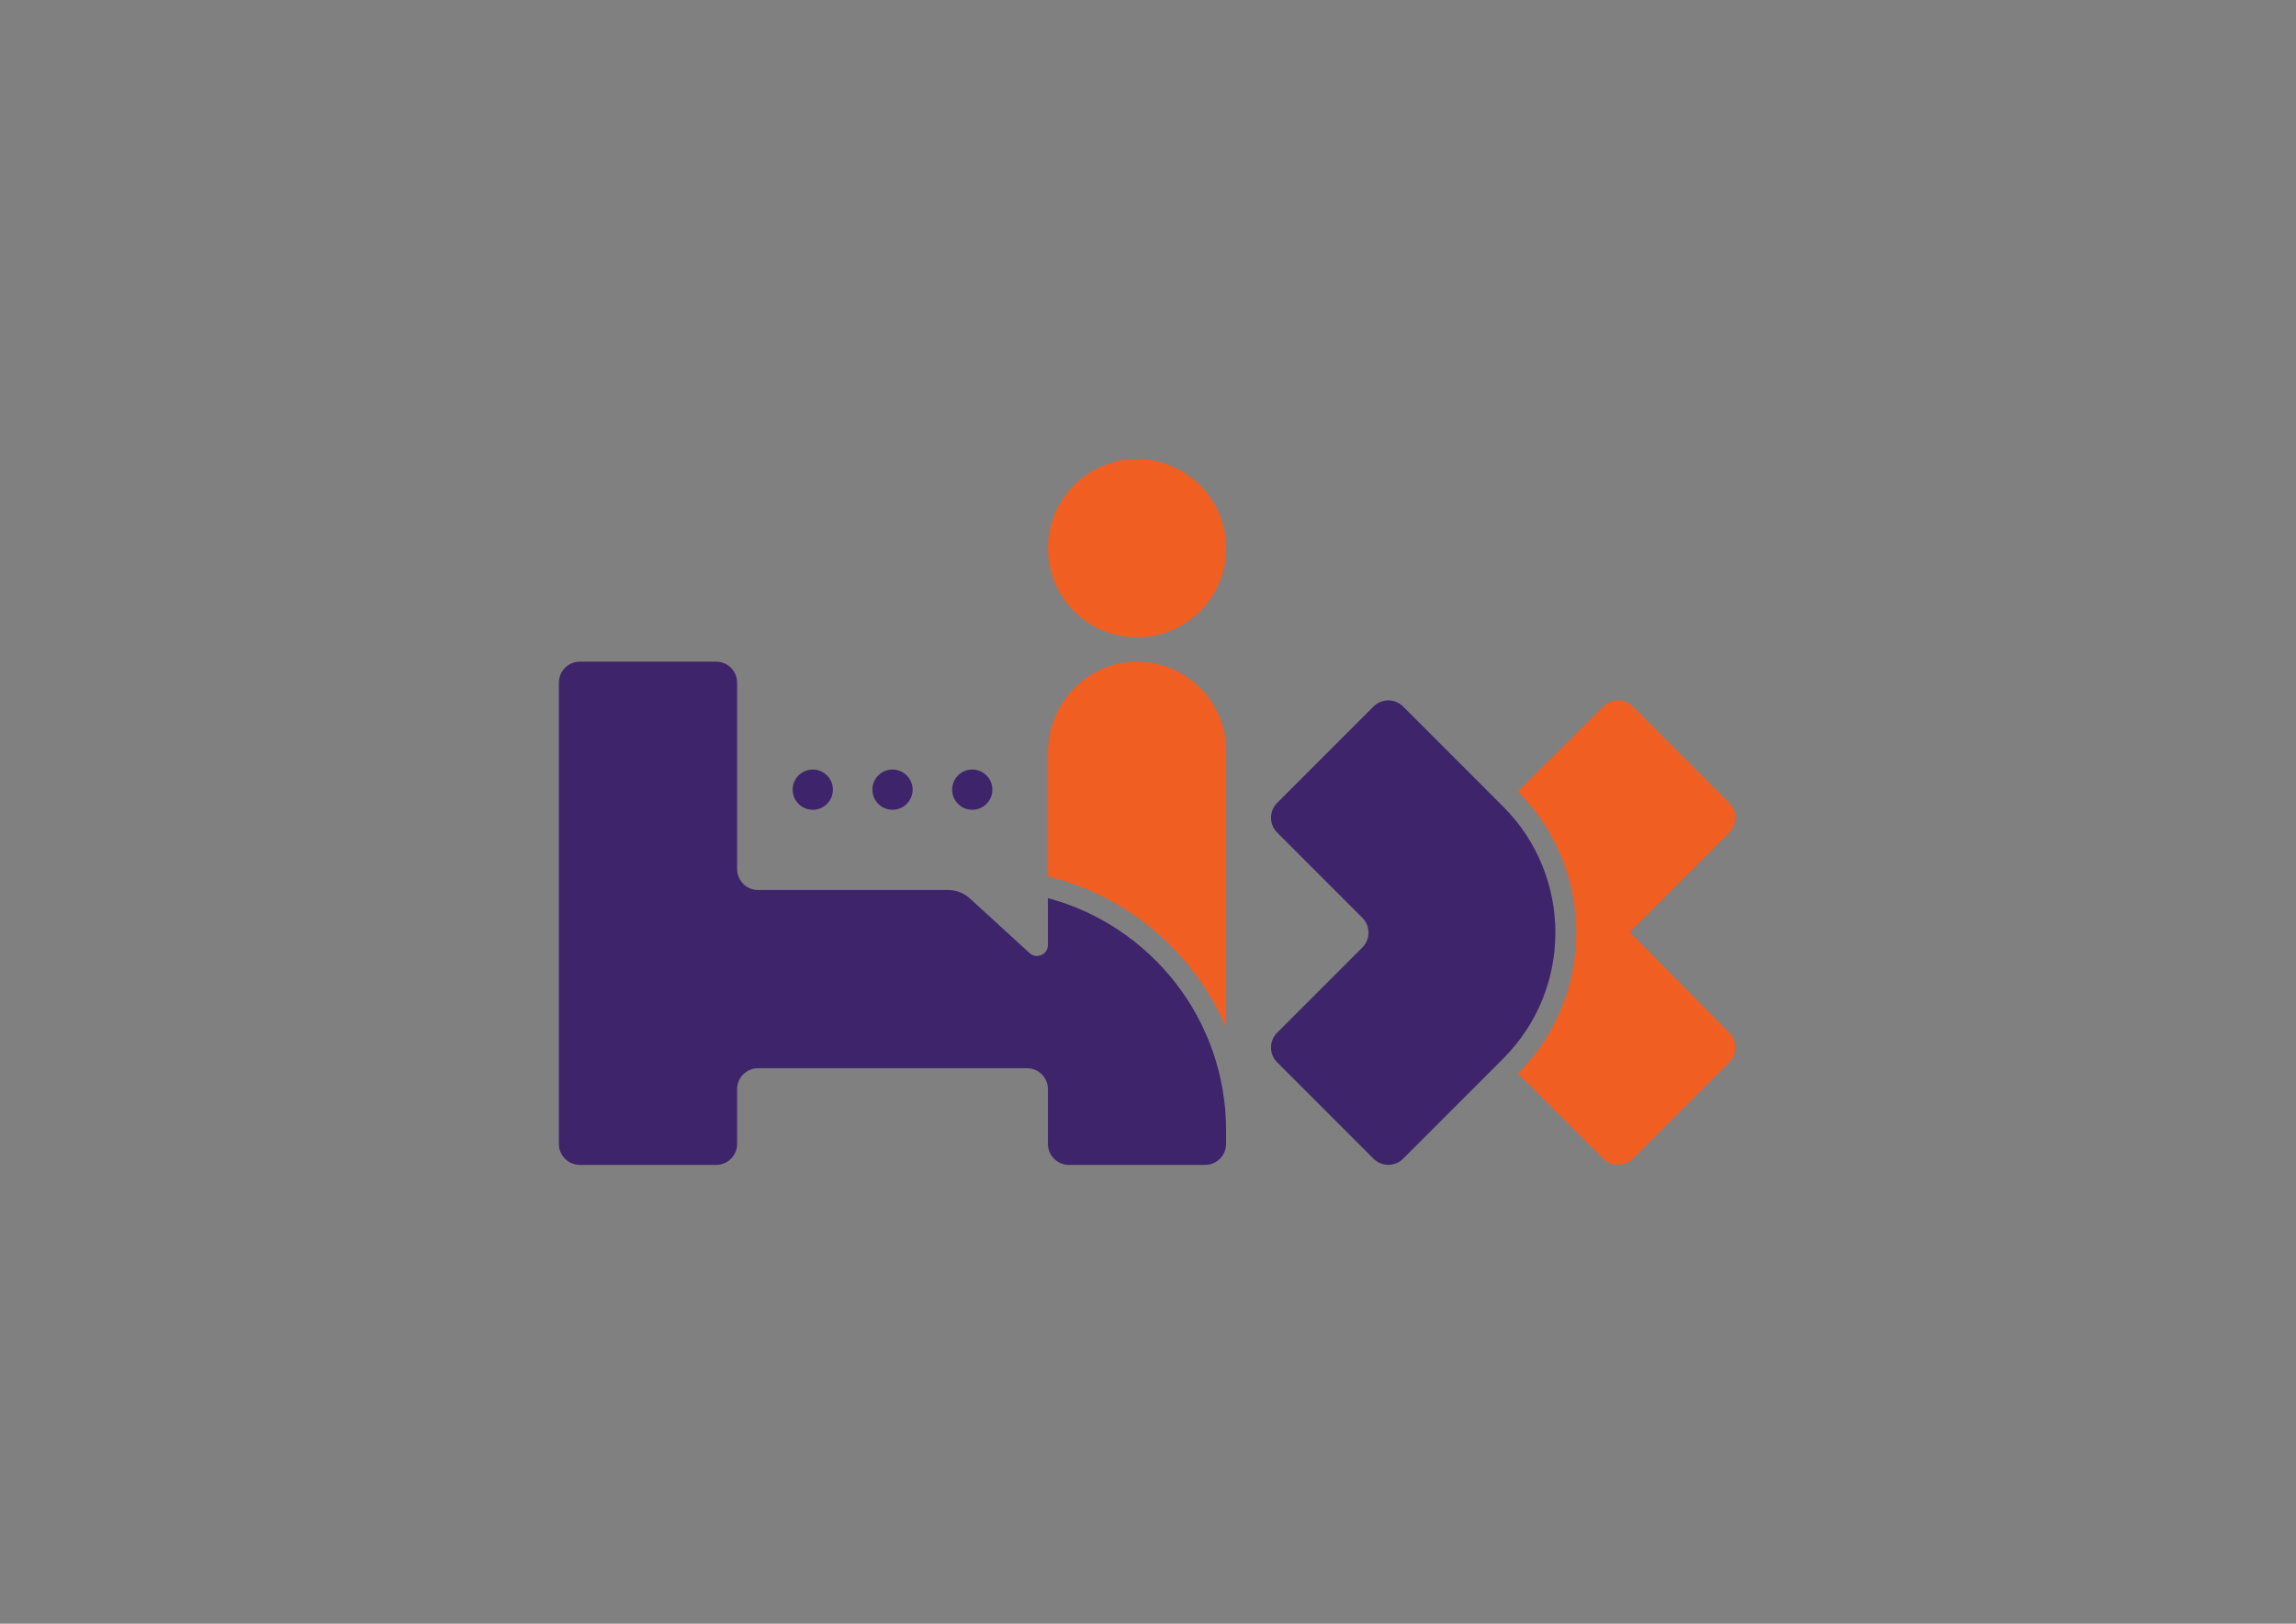 <?xml version="1.0" encoding="utf-8"?>
<!-- Generator: Adobe Illustrator 26.5.0, SVG Export Plug-In . SVG Version: 6.00 Build 0)  -->
<svg version="1.1" id="Layer_1" xmlns="http://www.w3.org/2000/svg" xmlns:xlink="http://www.w3.org/1999/xlink" x="0px" y="0px"
	 viewBox="0 0 841.89 595.28" style="enable-background:new 0 0 841.89 595.28;" xml:space="preserve">
<rect x="0" y="0" width="841.89" height="595.28" fill="#808080" stroke="none"/>
<style type="text/css">
	.st0{fill:#3E256B;}
	.st1{fill:#F05E22;}
	.st2{fill:#FFFFFF;}
</style>
<circle class="st0" cx="298.02" cy="289.5" r="7.38"/>
<circle class="st0" cx="327.26" cy="289.5" r="7.38"/>
<circle class="st0" cx="356.5" cy="289.5" r="7.38"/>
<path class="st1" d="M449.58,275.25v101.46c-4.74-11.08-11.6-21.26-20.38-30.05c-12.59-12.59-28.08-21.24-44.95-25.34V275.9
	c0-17.89,14.11-32.95,32-33.31c9.29-0.18,17.71,3.5,23.76,9.55C445.93,258.06,449.58,266.22,449.58,275.25z"/>
<g>
	<g>
		<path class="st0" d="M449.58,414.44v4.94c0,4.24-3.44,7.69-7.69,7.69h-49.95c-4.25,0-7.69-3.45-7.69-7.69v-20.08
			c0-4.24-3.44-7.67-7.67-7.67h-98.61c-4.25,0-7.69,3.44-7.69,7.69v20.07c0,4.24-3.44,7.69-7.69,7.69h-49.97
			c-4.23,0-7.69-3.46-7.69-7.69V250.26c0-4.25,3.45-7.69,7.69-7.69h49.97c4.24,0,7.69,3.44,7.69,7.69v68.34
			c0,4.24,3.44,7.69,7.69,7.69h69.68c2.96,0,5.81,1.11,8,3.11l21.87,20.01c2.58,2.36,6.73,0.53,6.73-2.96v-17.18
			C421.87,339.32,449.58,373.64,449.58,414.44z"/>
	</g>
</g>
<path class="st1" d="M634.06,378.61c3,3,3,7.87,0,10.87l-35.33,35.33c-3,3-7.87,3-10.87,0l-31.25-31.25
	c28.47-28.47,28.47-74.79,0.01-103.26l-0.02-0.01l-0.1-0.1l31.36-31.14c3-3,7.87-3,10.87,0l35.33,35.33c3,3,3,7.87,0,10.87
	l-36.47,36.48L634.06,378.61z"/>
<g>
	<g>
		<path class="st0" d="M551.2,388.09l-36.71,36.71c-1.5,1.5-3.47,2.25-5.43,2.25c-1.97,0-3.94-0.75-5.43-2.25l-35.33-35.33
			c-3-3-3-7.87,0-10.87l31.25-31.25c3-3,3-7.87,0-10.87l-31.25-31.26c-3-3-3-7.87,0-10.87l35.33-35.33c1.5-1.5,3.47-2.25,5.43-2.25
			c1.97,0,3.94,0.75,5.43,2.25l36.56,36.56l0.13,0.13C576.7,321.23,576.71,362.58,551.2,388.09z"/>
	</g>
</g>
<path class="st2" d="M444.4,206.78"/>
<circle class="st1" cx="416.92" cy="200.99" r="32.67"/>
</svg>

